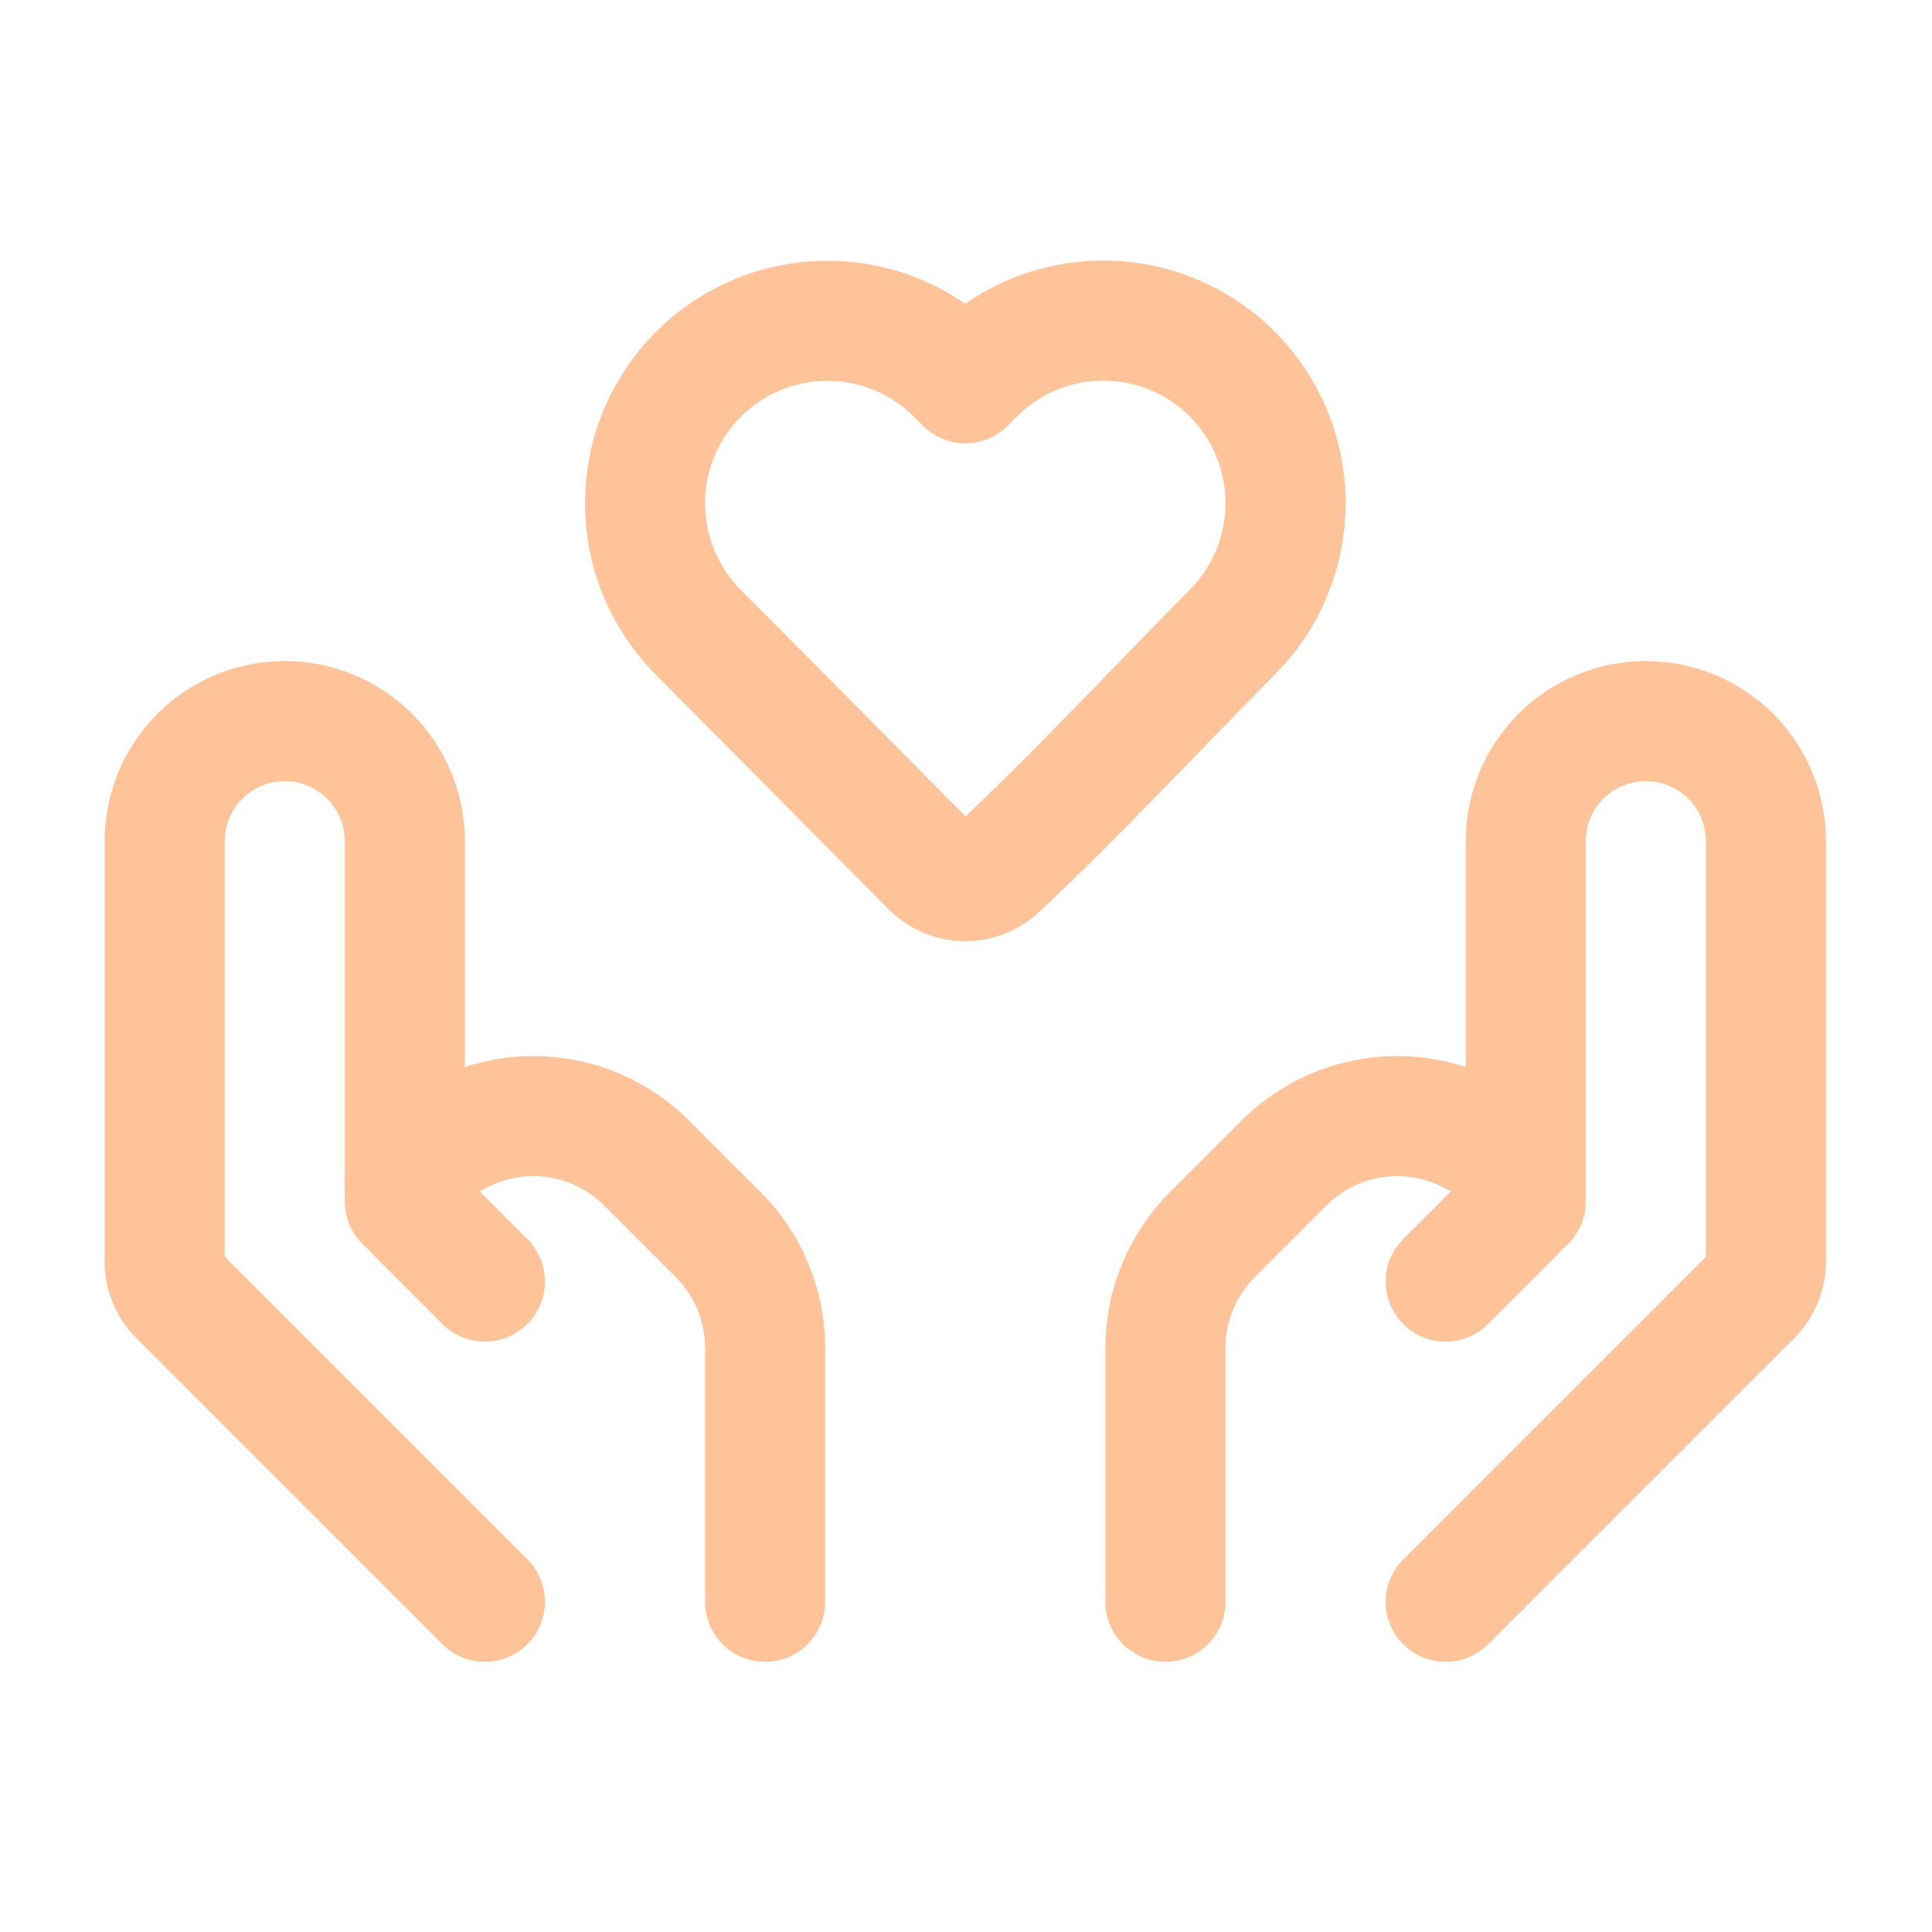 <svg width="93" height="93" viewBox="0 0 93 93" fill="none" xmlns="http://www.w3.org/2000/svg">
<path d="M61.881 24.228C61.88 26.547 60.964 28.771 59.33 30.417C55.568 34.21 51.918 38.164 48.014 41.818C47.578 42.215 47.007 42.429 46.417 42.417C45.828 42.405 45.265 42.167 44.846 41.752L33.6 30.421C31.965 28.774 31.048 26.548 31.048 24.228C31.048 21.907 31.965 19.681 33.6 18.034C34.416 17.212 35.386 16.56 36.455 16.115C37.524 15.67 38.67 15.441 39.828 15.441C40.986 15.441 42.132 15.67 43.201 16.115C44.27 16.56 45.24 17.212 46.056 18.034L46.465 18.447L46.873 18.034C48.098 16.797 49.663 15.951 51.369 15.606C53.075 15.261 54.846 15.431 56.455 16.095C58.065 16.759 59.44 17.887 60.406 19.335C61.372 20.784 61.886 22.487 61.881 24.228Z" stroke="#FFC399" stroke-width="5.781" stroke-linejoin="round"/>
<path d="M69.589 77.105L84.327 62.367C84.761 61.934 85.005 61.346 85.005 60.733V40.492C85.005 38.959 84.396 37.488 83.312 36.404C82.228 35.32 80.758 34.711 79.225 34.711C77.691 34.711 76.221 35.32 75.137 36.404C74.052 37.488 73.443 38.959 73.443 40.492V57.835" stroke="#FFC399" stroke-width="5.781" stroke-linecap="round" stroke-linejoin="round"/>
<path d="M69.589 61.689L72.896 58.382C73.07 58.209 73.207 58.003 73.301 57.776C73.395 57.549 73.444 57.306 73.443 57.06C73.443 56.714 73.346 56.374 73.163 56.079C72.981 55.785 72.72 55.547 72.41 55.391L70.703 54.54C69.257 53.816 67.619 53.566 66.023 53.825C64.427 54.084 62.952 54.838 61.808 55.981L58.358 59.43C56.913 60.876 56.1 62.836 56.1 64.88V77.105M23.341 77.105L8.603 62.367C8.169 61.934 7.925 61.346 7.925 60.733V40.492C7.925 38.959 8.534 37.488 9.618 36.404C10.702 35.32 12.172 34.711 13.706 34.711C15.239 34.711 16.709 35.32 17.793 36.404C18.878 37.488 19.487 38.959 19.487 40.492V57.835" stroke="#FFC399" stroke-width="5.781" stroke-linecap="round" stroke-linejoin="round"/>
<path d="M23.341 61.689L20.034 58.382C19.86 58.209 19.723 58.002 19.629 57.776C19.535 57.549 19.487 57.306 19.487 57.06C19.487 56.355 19.888 55.711 20.52 55.391L22.227 54.54C23.674 53.816 25.311 53.566 26.907 53.825C28.503 54.084 29.978 54.838 31.122 55.981L34.572 59.43C36.017 60.876 36.83 62.836 36.83 64.88V77.105" stroke="#FFC399" stroke-width="5.781" stroke-linecap="round" stroke-linejoin="round"/>
</svg>
